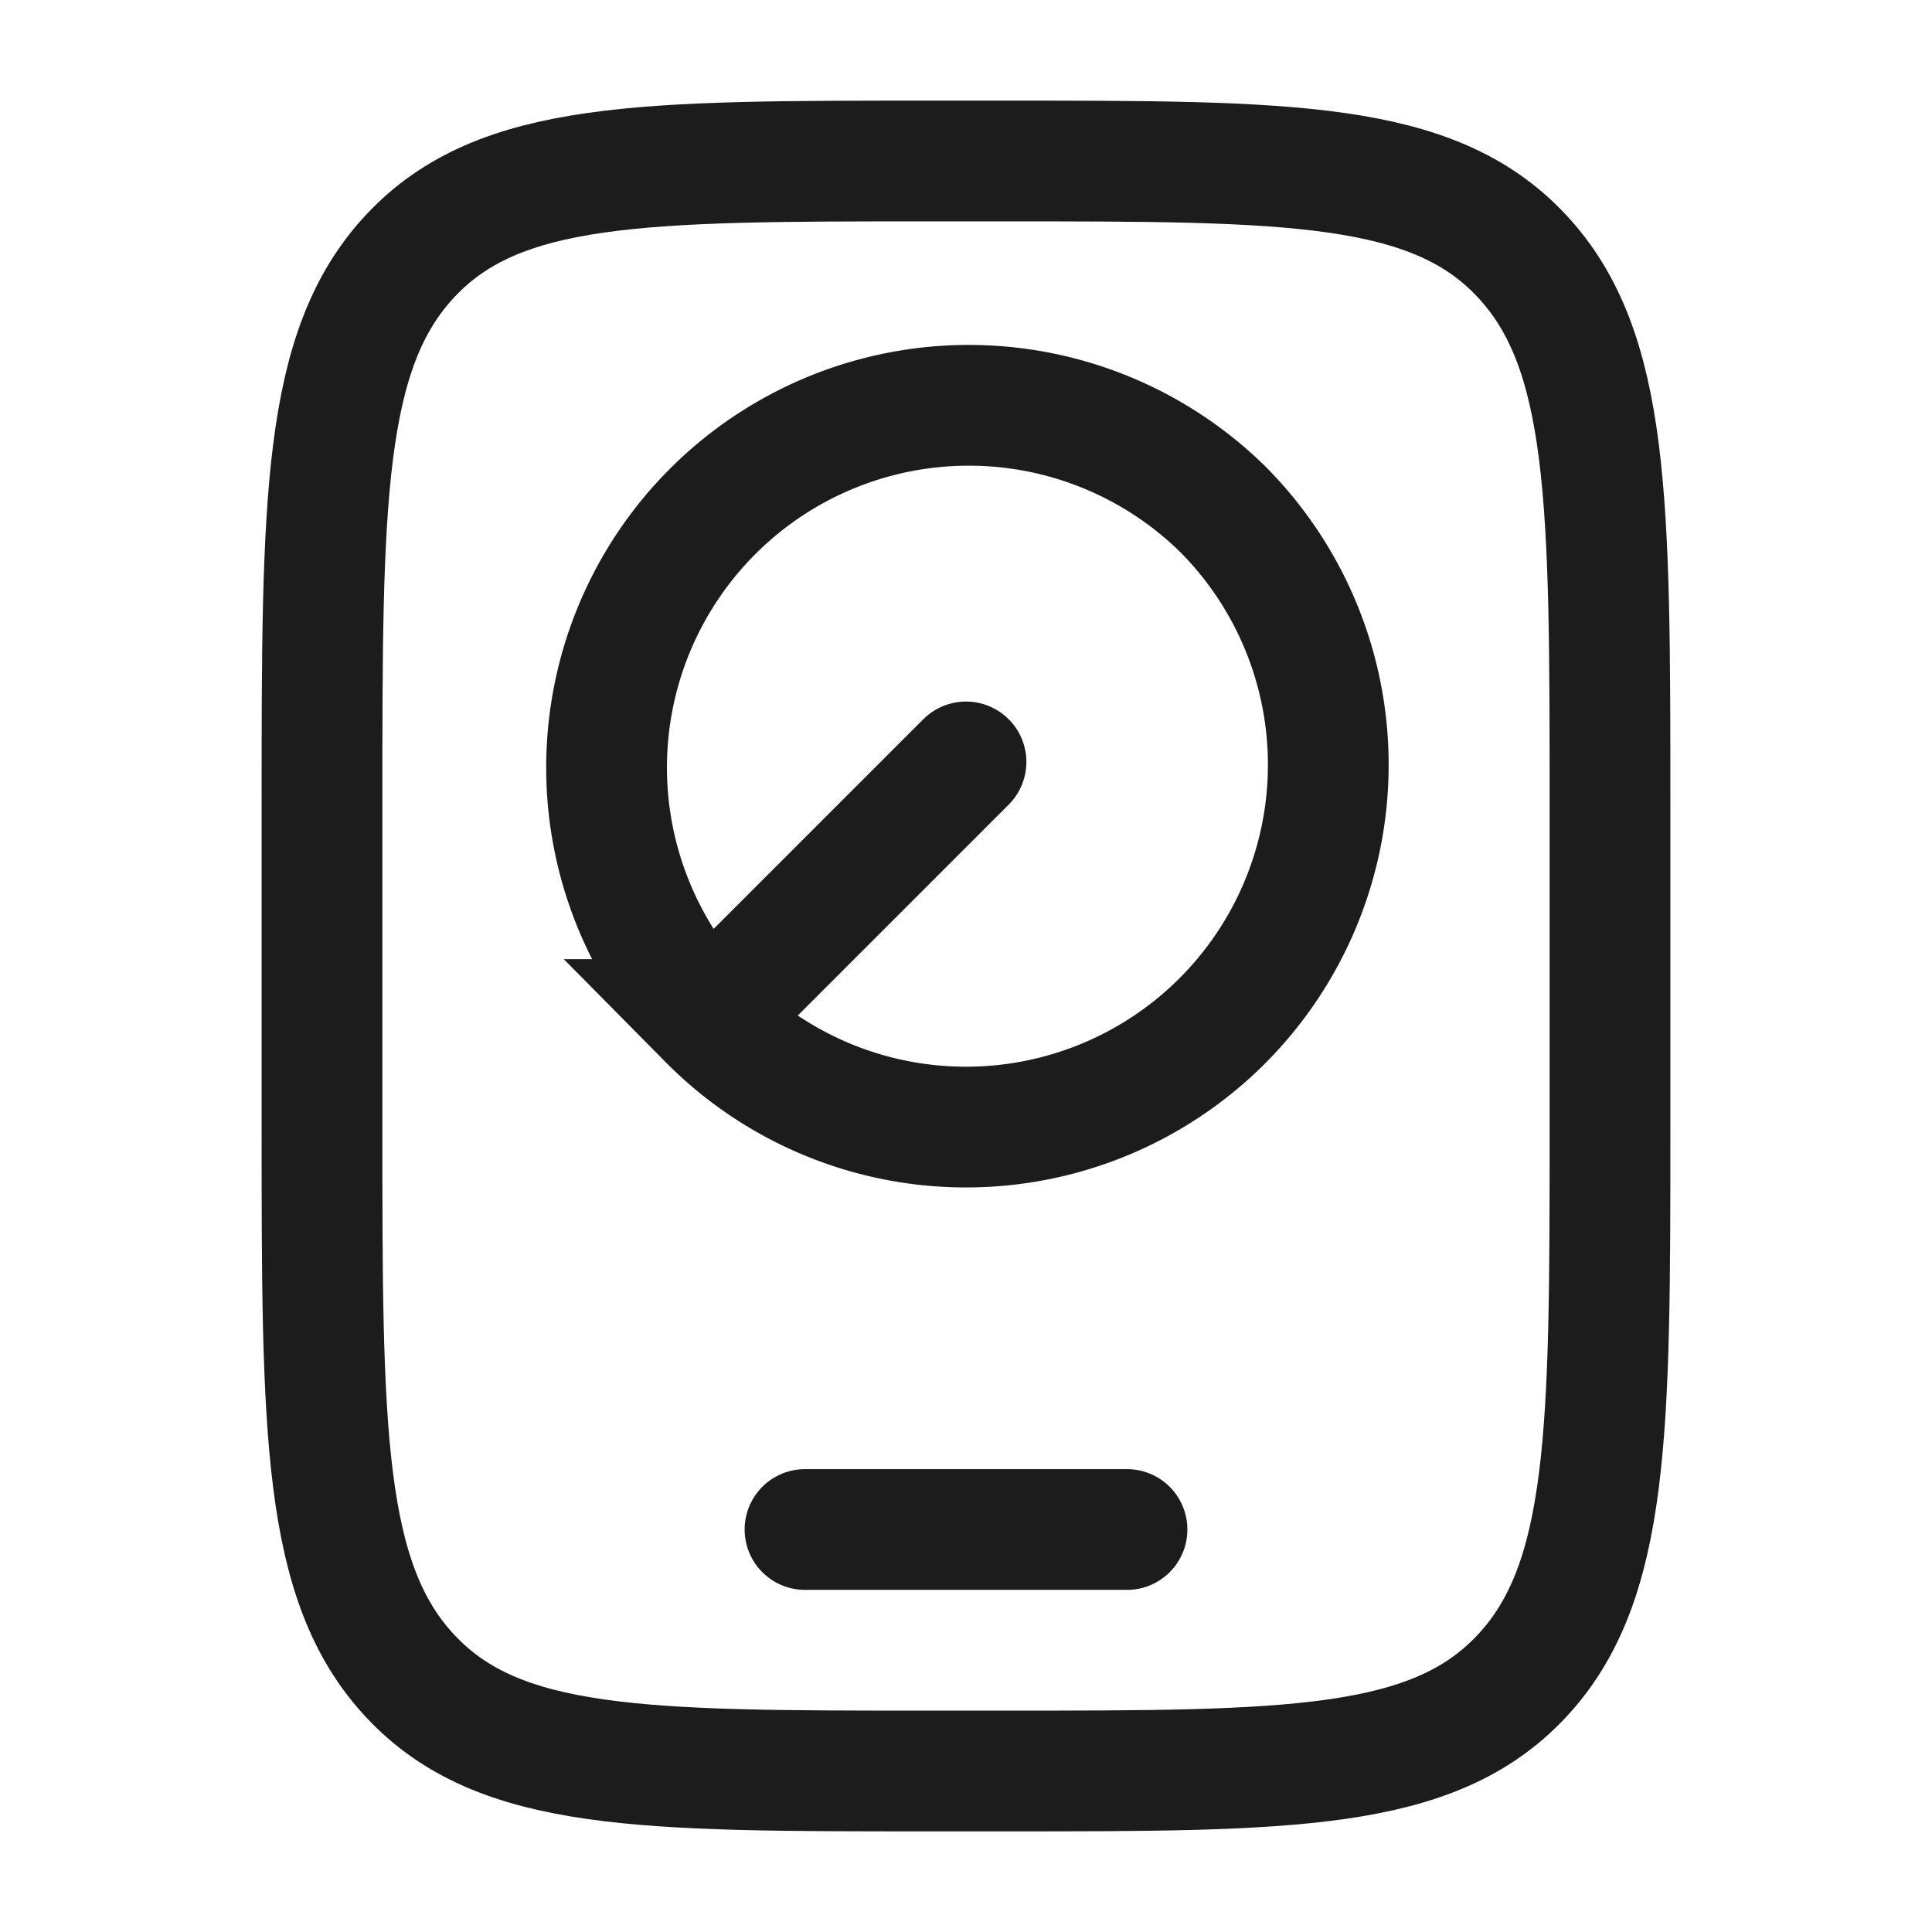 <svg xmlns="http://www.w3.org/2000/svg" width="24" height="24" fill="none" viewBox="0 0 24 24">
  <path stroke="#1B1C1B" stroke-linecap="round" stroke-width="1.5" d="M20 14v-4c0-3.771 0-5.657-1.103-6.828C17.795 2 16.02 2 12.471 2h-.942C7.98 2 6.205 2 5.103 3.172 4 4.343 4 6.229 4 10v4c0 3.771 0 5.657 1.103 6.828C6.205 22 7.98 22 11.529 22h.942c3.549 0 5.324 0 6.426-1.172C20 19.657 20 17.771 20 14Z"/>
  <path stroke="#1B1C1B" stroke-linecap="round" stroke-width="1.5" d="M8.8 12.665a4.5 4.5 0 1 0 6.4-6.329 4.5 4.5 0 0 0-6.398 6.329Zm0 0 3.2-3.2"/>
  <path stroke="#1B1C1B" stroke-linecap="round" stroke-linejoin="round" stroke-width="1.5" d="M10 19h4"/>
</svg>
